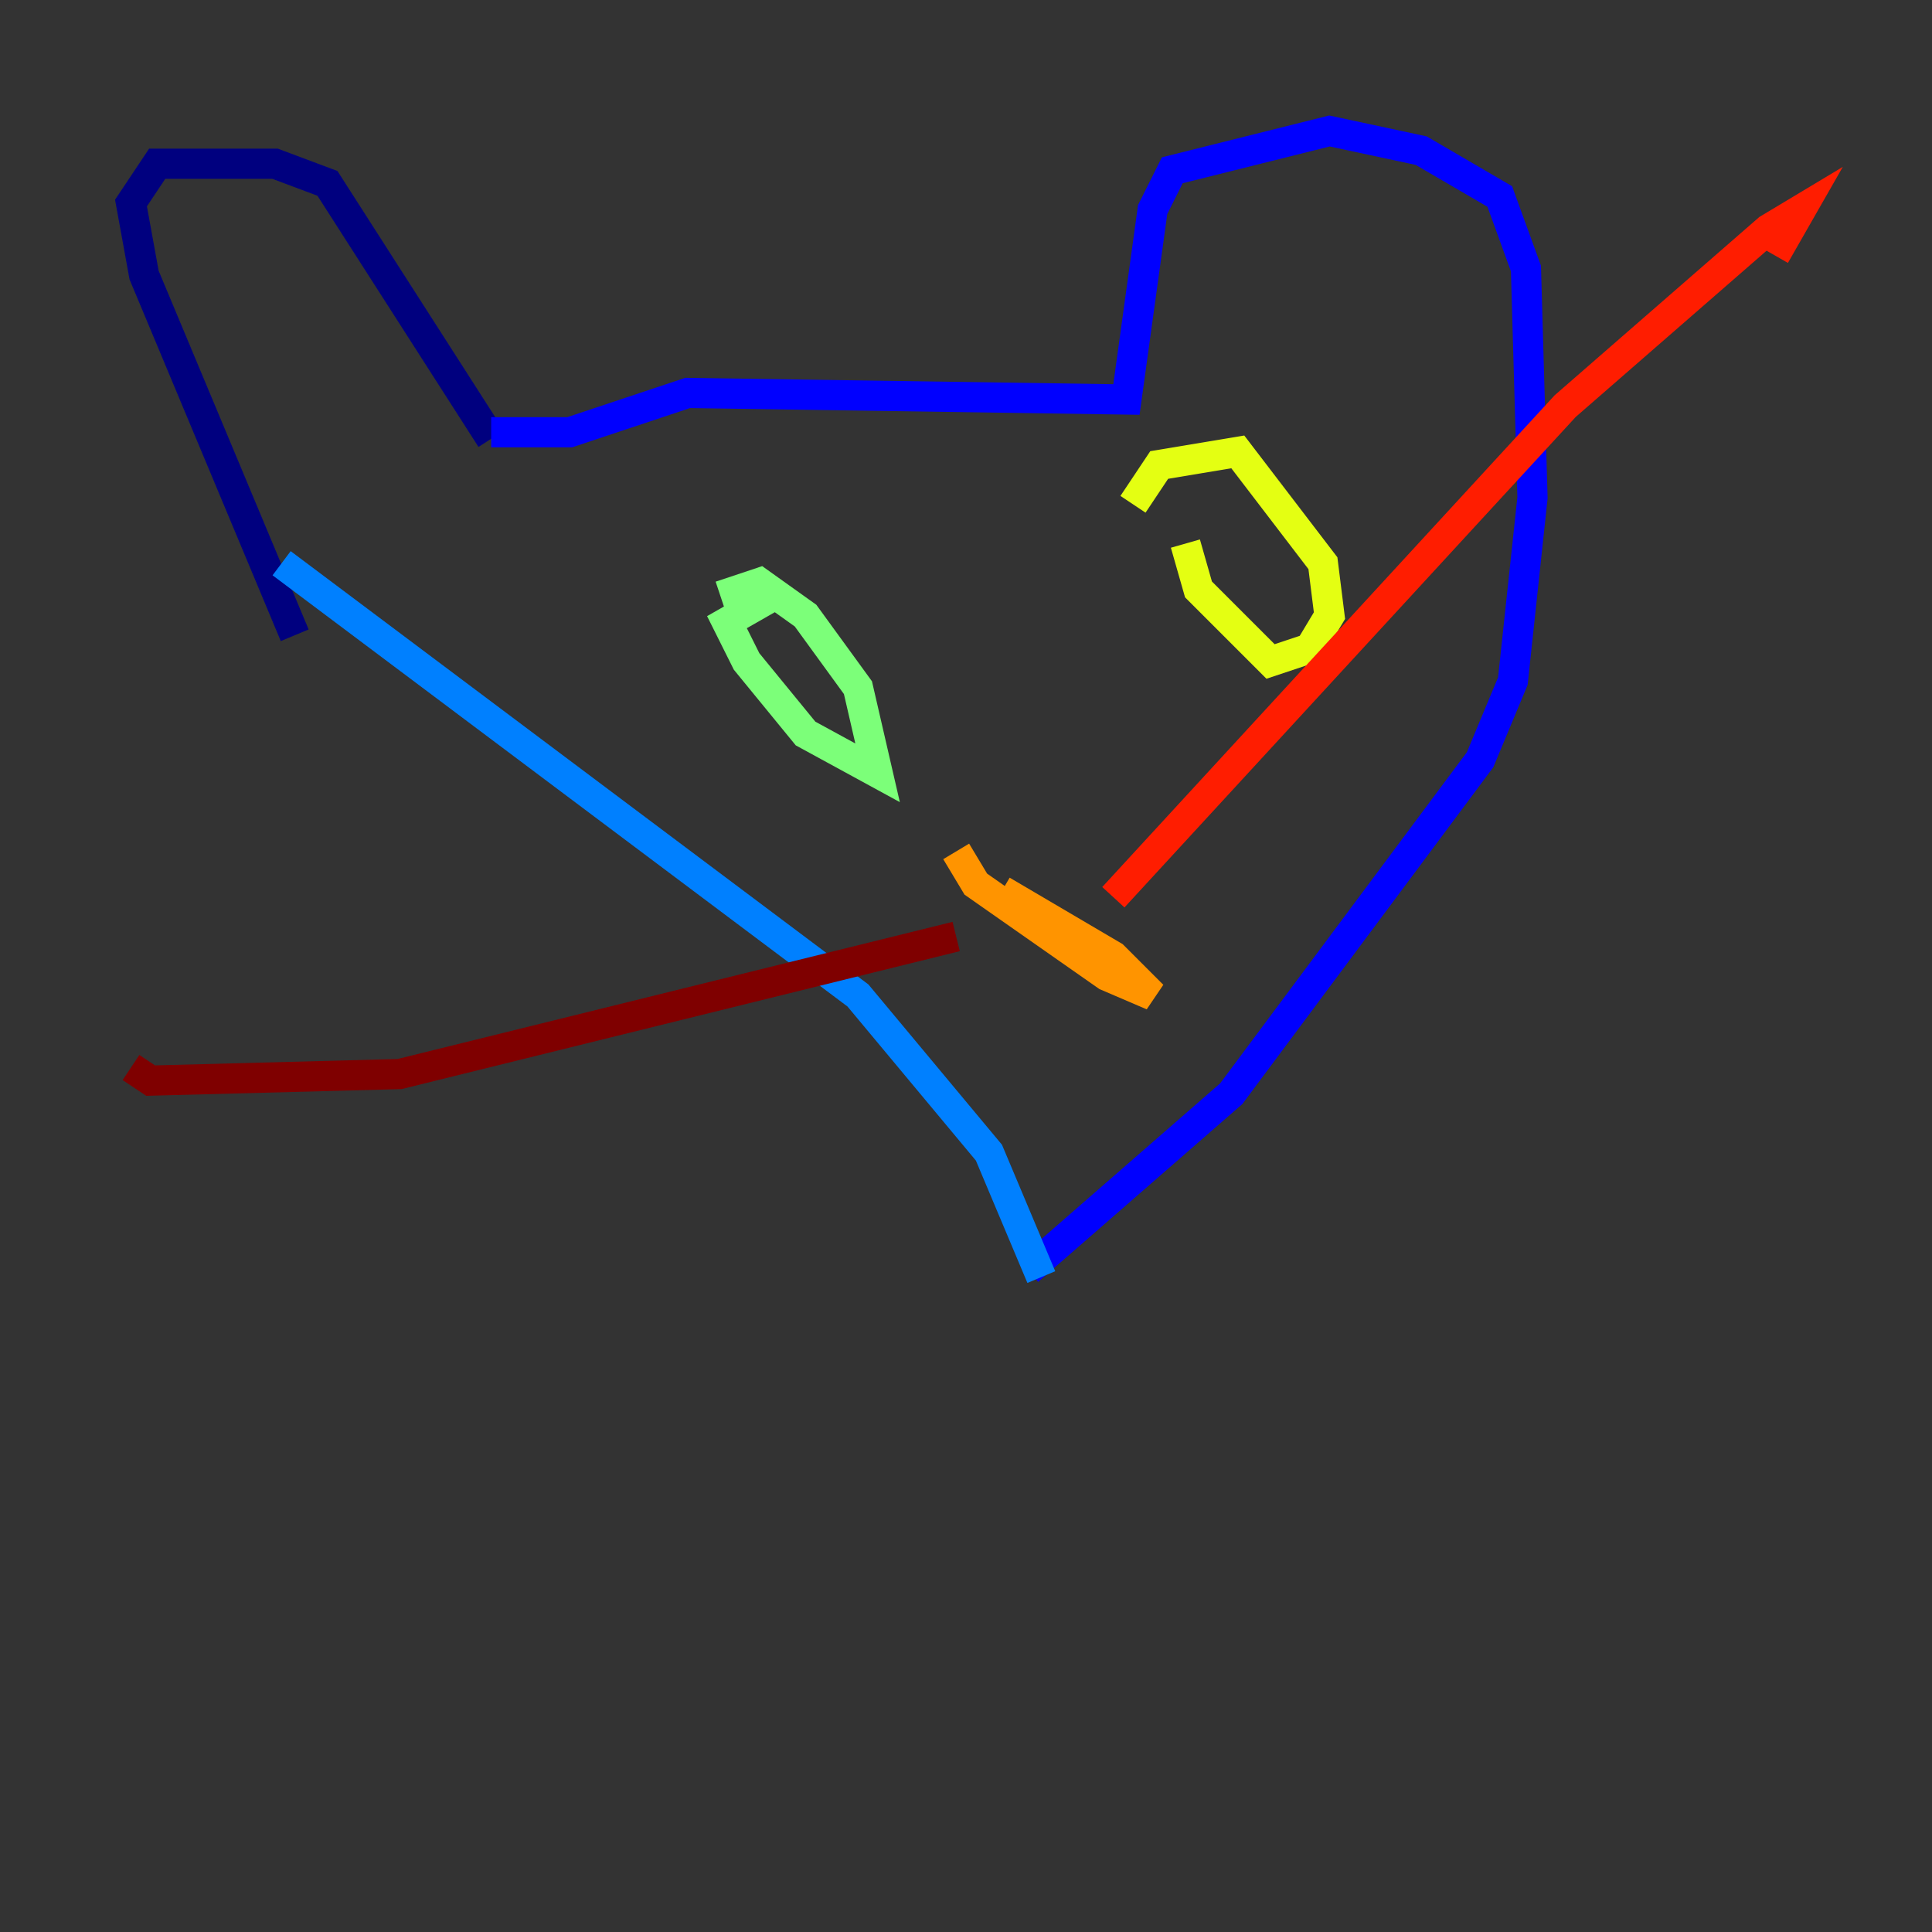 <?xml version="1.0" encoding="utf-8" ?>
<svg baseProfile="tiny" height="128" version="1.2" viewBox="0,0,128,128" width="128" xmlns="http://www.w3.org/2000/svg" xmlns:ev="http://www.w3.org/2001/xml-events" xmlns:xlink="http://www.w3.org/1999/xlink"><rect x="0" y="0" width="128" height="128" fill="#333333" stroke="none"/><defs /><polyline fill="none" points="32.542,29.071 21.695,12.149 18.224,10.848 10.414,10.848 8.678,13.451 9.546,18.224 19.525,42.088" stroke="#00007f" stroke-width="2" /><polyline fill="none" points="32.542,28.637 37.749,28.637 45.559,26.034 74.63,26.468 76.366,13.885 77.668,11.281 88.081,8.678 94.156,9.98 99.363,13.017 101.098,17.79 101.532,32.976 100.231,45.125 98.061,50.332 81.573,72.461 68.122,84.176" stroke="#0000ff" stroke-width="2" /><polyline fill="none" points="18.658,37.315 56.841,65.953 65.519,76.366 68.99,84.61" stroke="#0080ff" stroke-width="2" /><polyline fill="none" points="53.37,41.22 53.37,41.22" stroke="#15ffe1" stroke-width="2" /><polyline fill="none" points="47.729,39.485 50.332,38.617 53.37,40.786 56.841,45.559 58.142,51.2 53.37,48.597 49.464,43.824 48.163,41.22 51.2,39.485" stroke="#7cff79" stroke-width="2" /><polyline fill="none" points="78.536,36.014 79.403,39.051 84.176,43.824 86.78,42.956 88.081,40.786 87.647,37.315 82.007,29.939 76.8,30.807 75.064,33.41" stroke="#e4ff12" stroke-width="2" /><polyline fill="none" points="66.386,59.01 73.763,63.349 76.366,65.953 73.329,64.651 64.651,58.576 63.349,56.407" stroke="#ff9400" stroke-width="2" /><polyline fill="none" points="73.763,59.444 103.702,26.902 117.153,15.186 119.322,13.885 117.586,16.922" stroke="#ff1d00" stroke-width="2" /><polyline fill="none" points="63.349,62.047 26.468,71.159 9.98,71.593 8.678,70.725" stroke="#7f0000" stroke-width="2" /></svg>